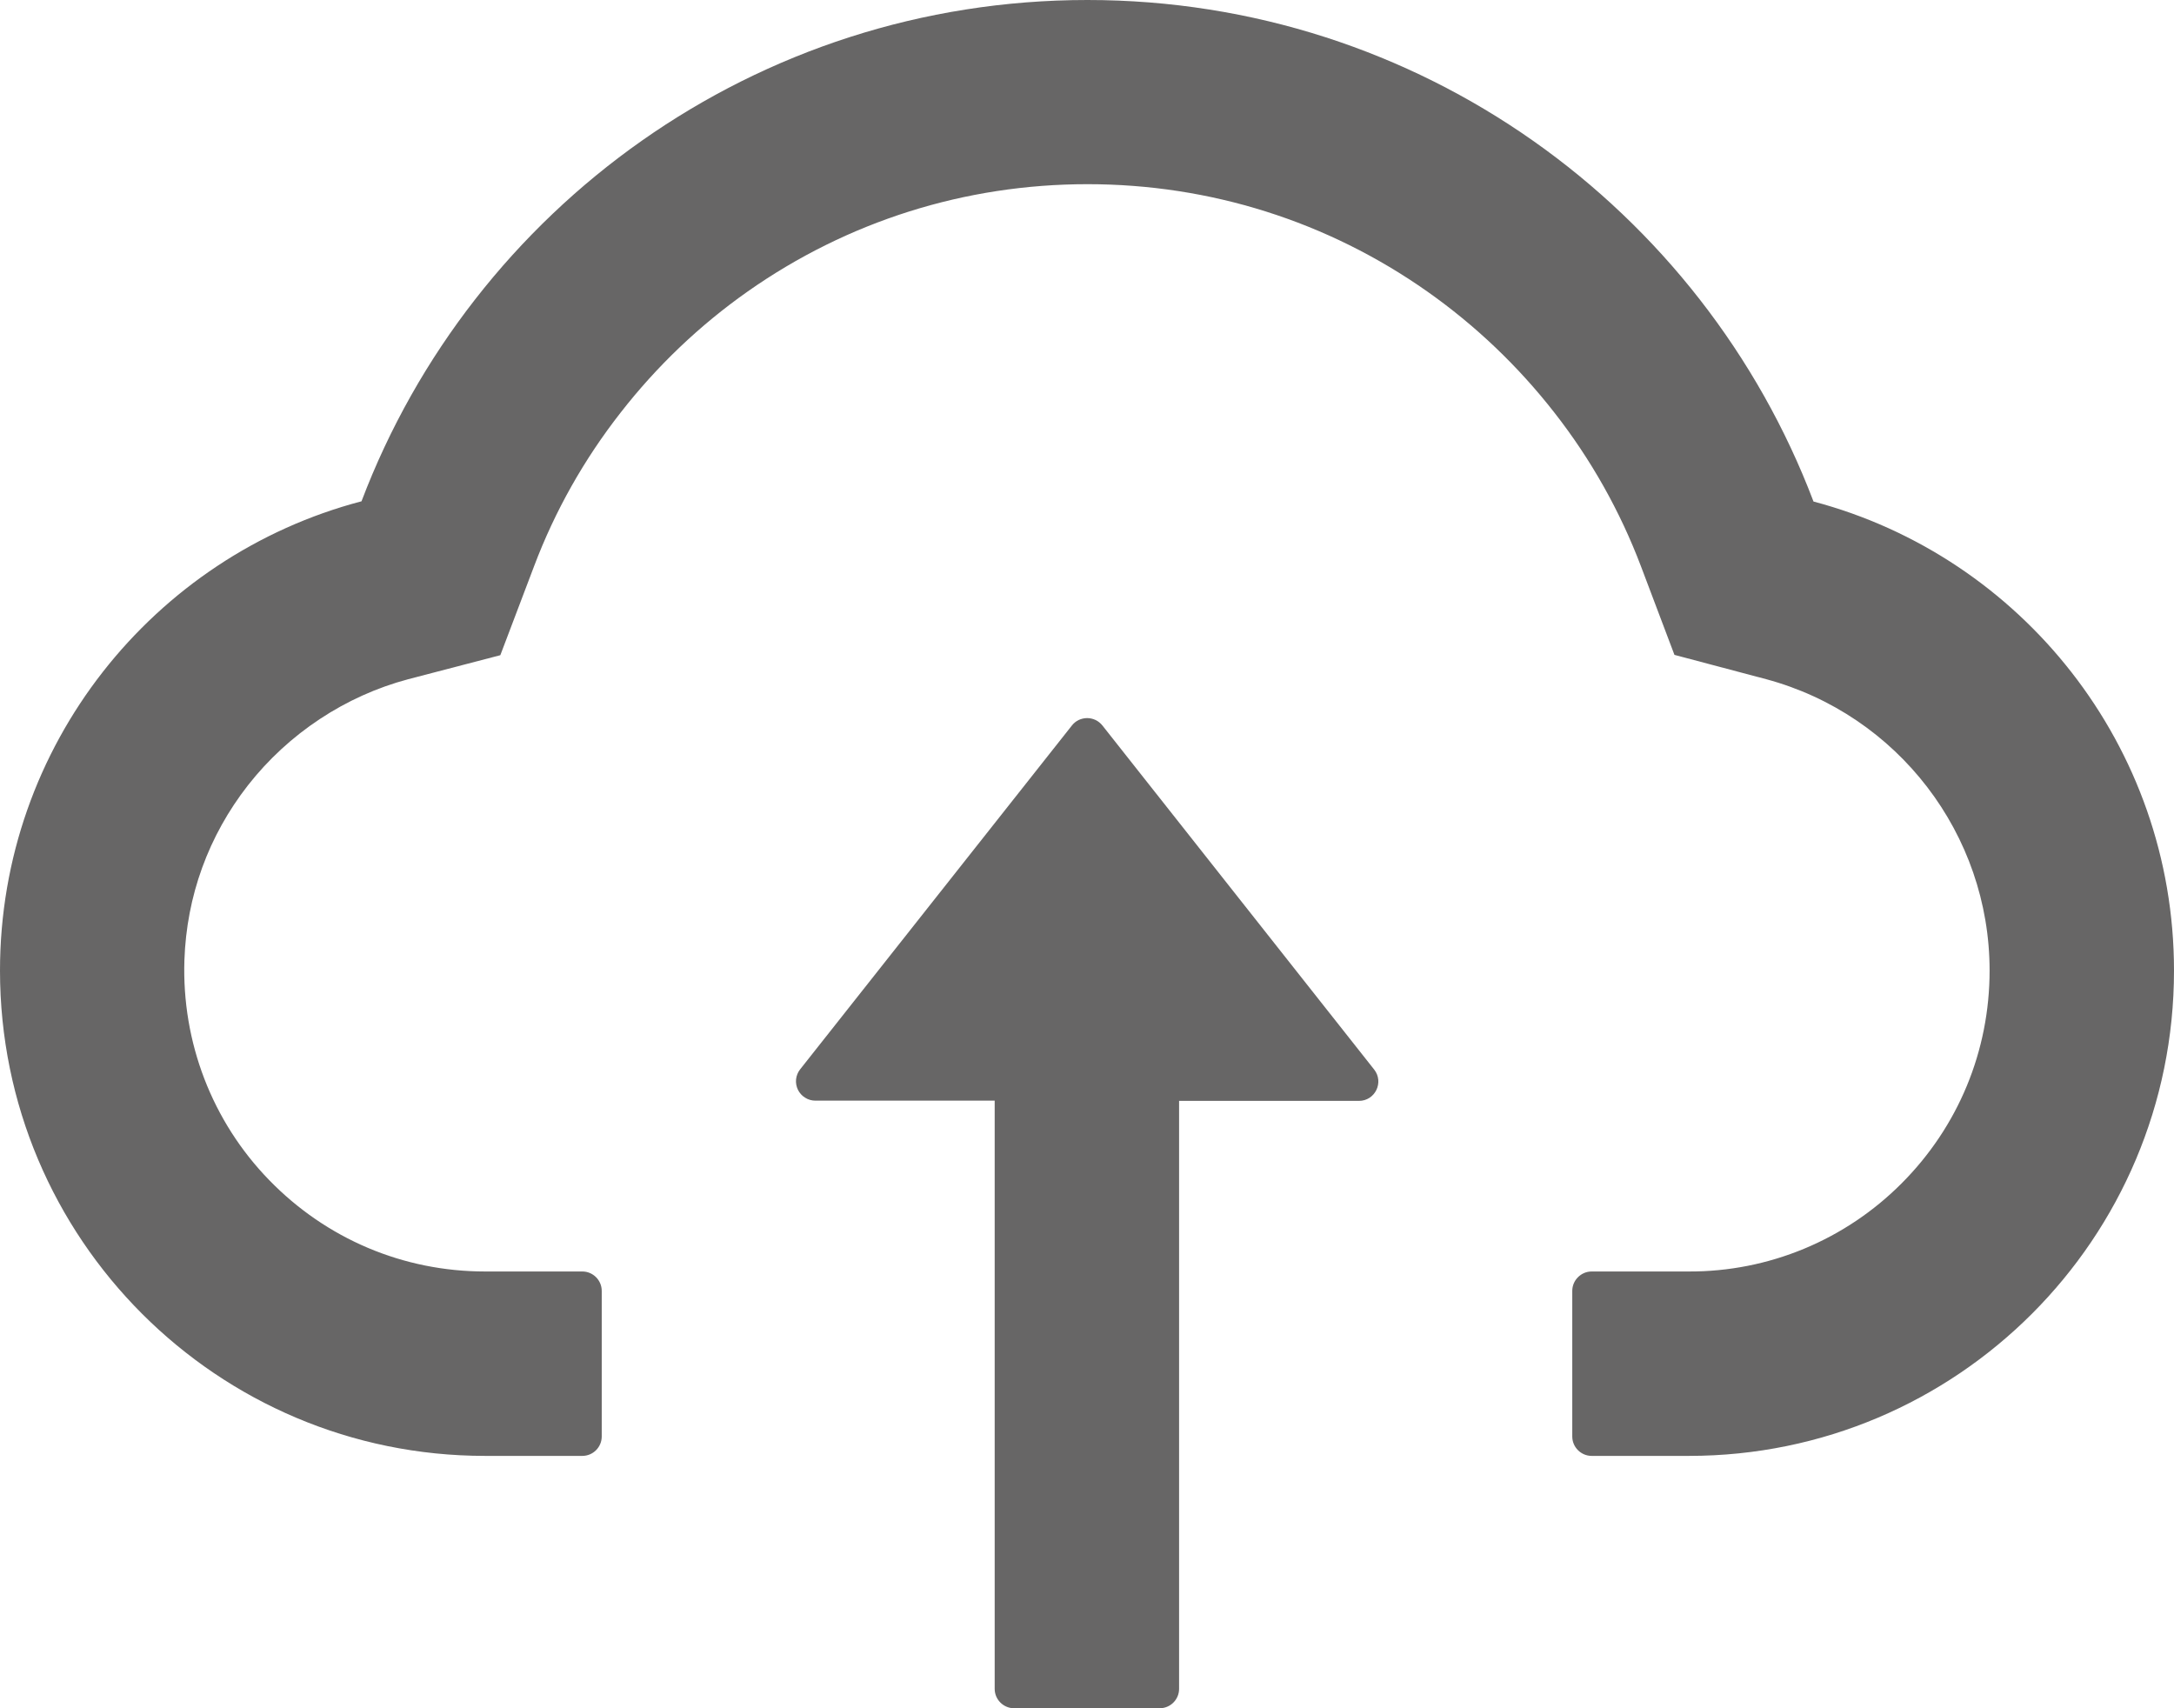 <svg width="28" height="22" viewBox="0 0 28 22" fill="none" xmlns="http://www.w3.org/2000/svg">
<path d="M14.199 9.344C14.175 9.314 14.146 9.29 14.111 9.273C14.077 9.257 14.04 9.248 14.002 9.248C13.964 9.248 13.927 9.257 13.892 9.273C13.858 9.29 13.828 9.314 13.805 9.344L10.305 13.772C10.276 13.809 10.258 13.853 10.253 13.9C10.248 13.946 10.257 13.993 10.277 14.035C10.298 14.077 10.33 14.113 10.37 14.137C10.409 14.162 10.455 14.175 10.502 14.175H12.811V21.75C12.811 21.888 12.924 22 13.061 22H14.936C15.074 22 15.186 21.888 15.186 21.75V14.178H17.502C17.711 14.178 17.827 13.938 17.699 13.775L14.199 9.344Z" fill="#676666"/>
<path d="M23.357 6.459C21.925 2.684 18.278 0 14.006 0C9.734 0 6.088 2.681 4.656 6.456C1.978 7.159 0 9.6 0 12.5C0 15.953 2.797 18.75 6.247 18.75H7.5C7.638 18.75 7.75 18.638 7.75 18.5V16.625C7.75 16.488 7.638 16.375 7.5 16.375H6.247C5.194 16.375 4.203 15.956 3.466 15.197C2.731 14.441 2.341 13.422 2.375 12.366C2.403 11.541 2.684 10.766 3.194 10.113C3.716 9.447 4.447 8.963 5.259 8.747L6.444 8.438L6.878 7.294C7.147 6.581 7.522 5.916 7.994 5.313C8.46 4.715 9.011 4.189 9.631 3.753C10.916 2.85 12.428 2.372 14.006 2.372C15.585 2.372 17.097 2.85 18.381 3.753C19.003 4.191 19.553 4.716 20.019 5.313C20.491 5.916 20.866 6.584 21.135 7.294L21.566 8.434L22.747 8.747C24.441 9.203 25.625 10.744 25.625 12.5C25.625 13.534 25.222 14.509 24.491 15.241C24.132 15.601 23.706 15.887 23.236 16.082C22.766 16.277 22.262 16.377 21.753 16.375H20.5C20.363 16.375 20.25 16.488 20.25 16.625V18.5C20.25 18.638 20.363 18.75 20.5 18.75H21.753C25.203 18.75 28 15.953 28 12.5C28 9.603 26.028 7.166 23.357 6.459Z" fill="#676666"/>
</svg>
